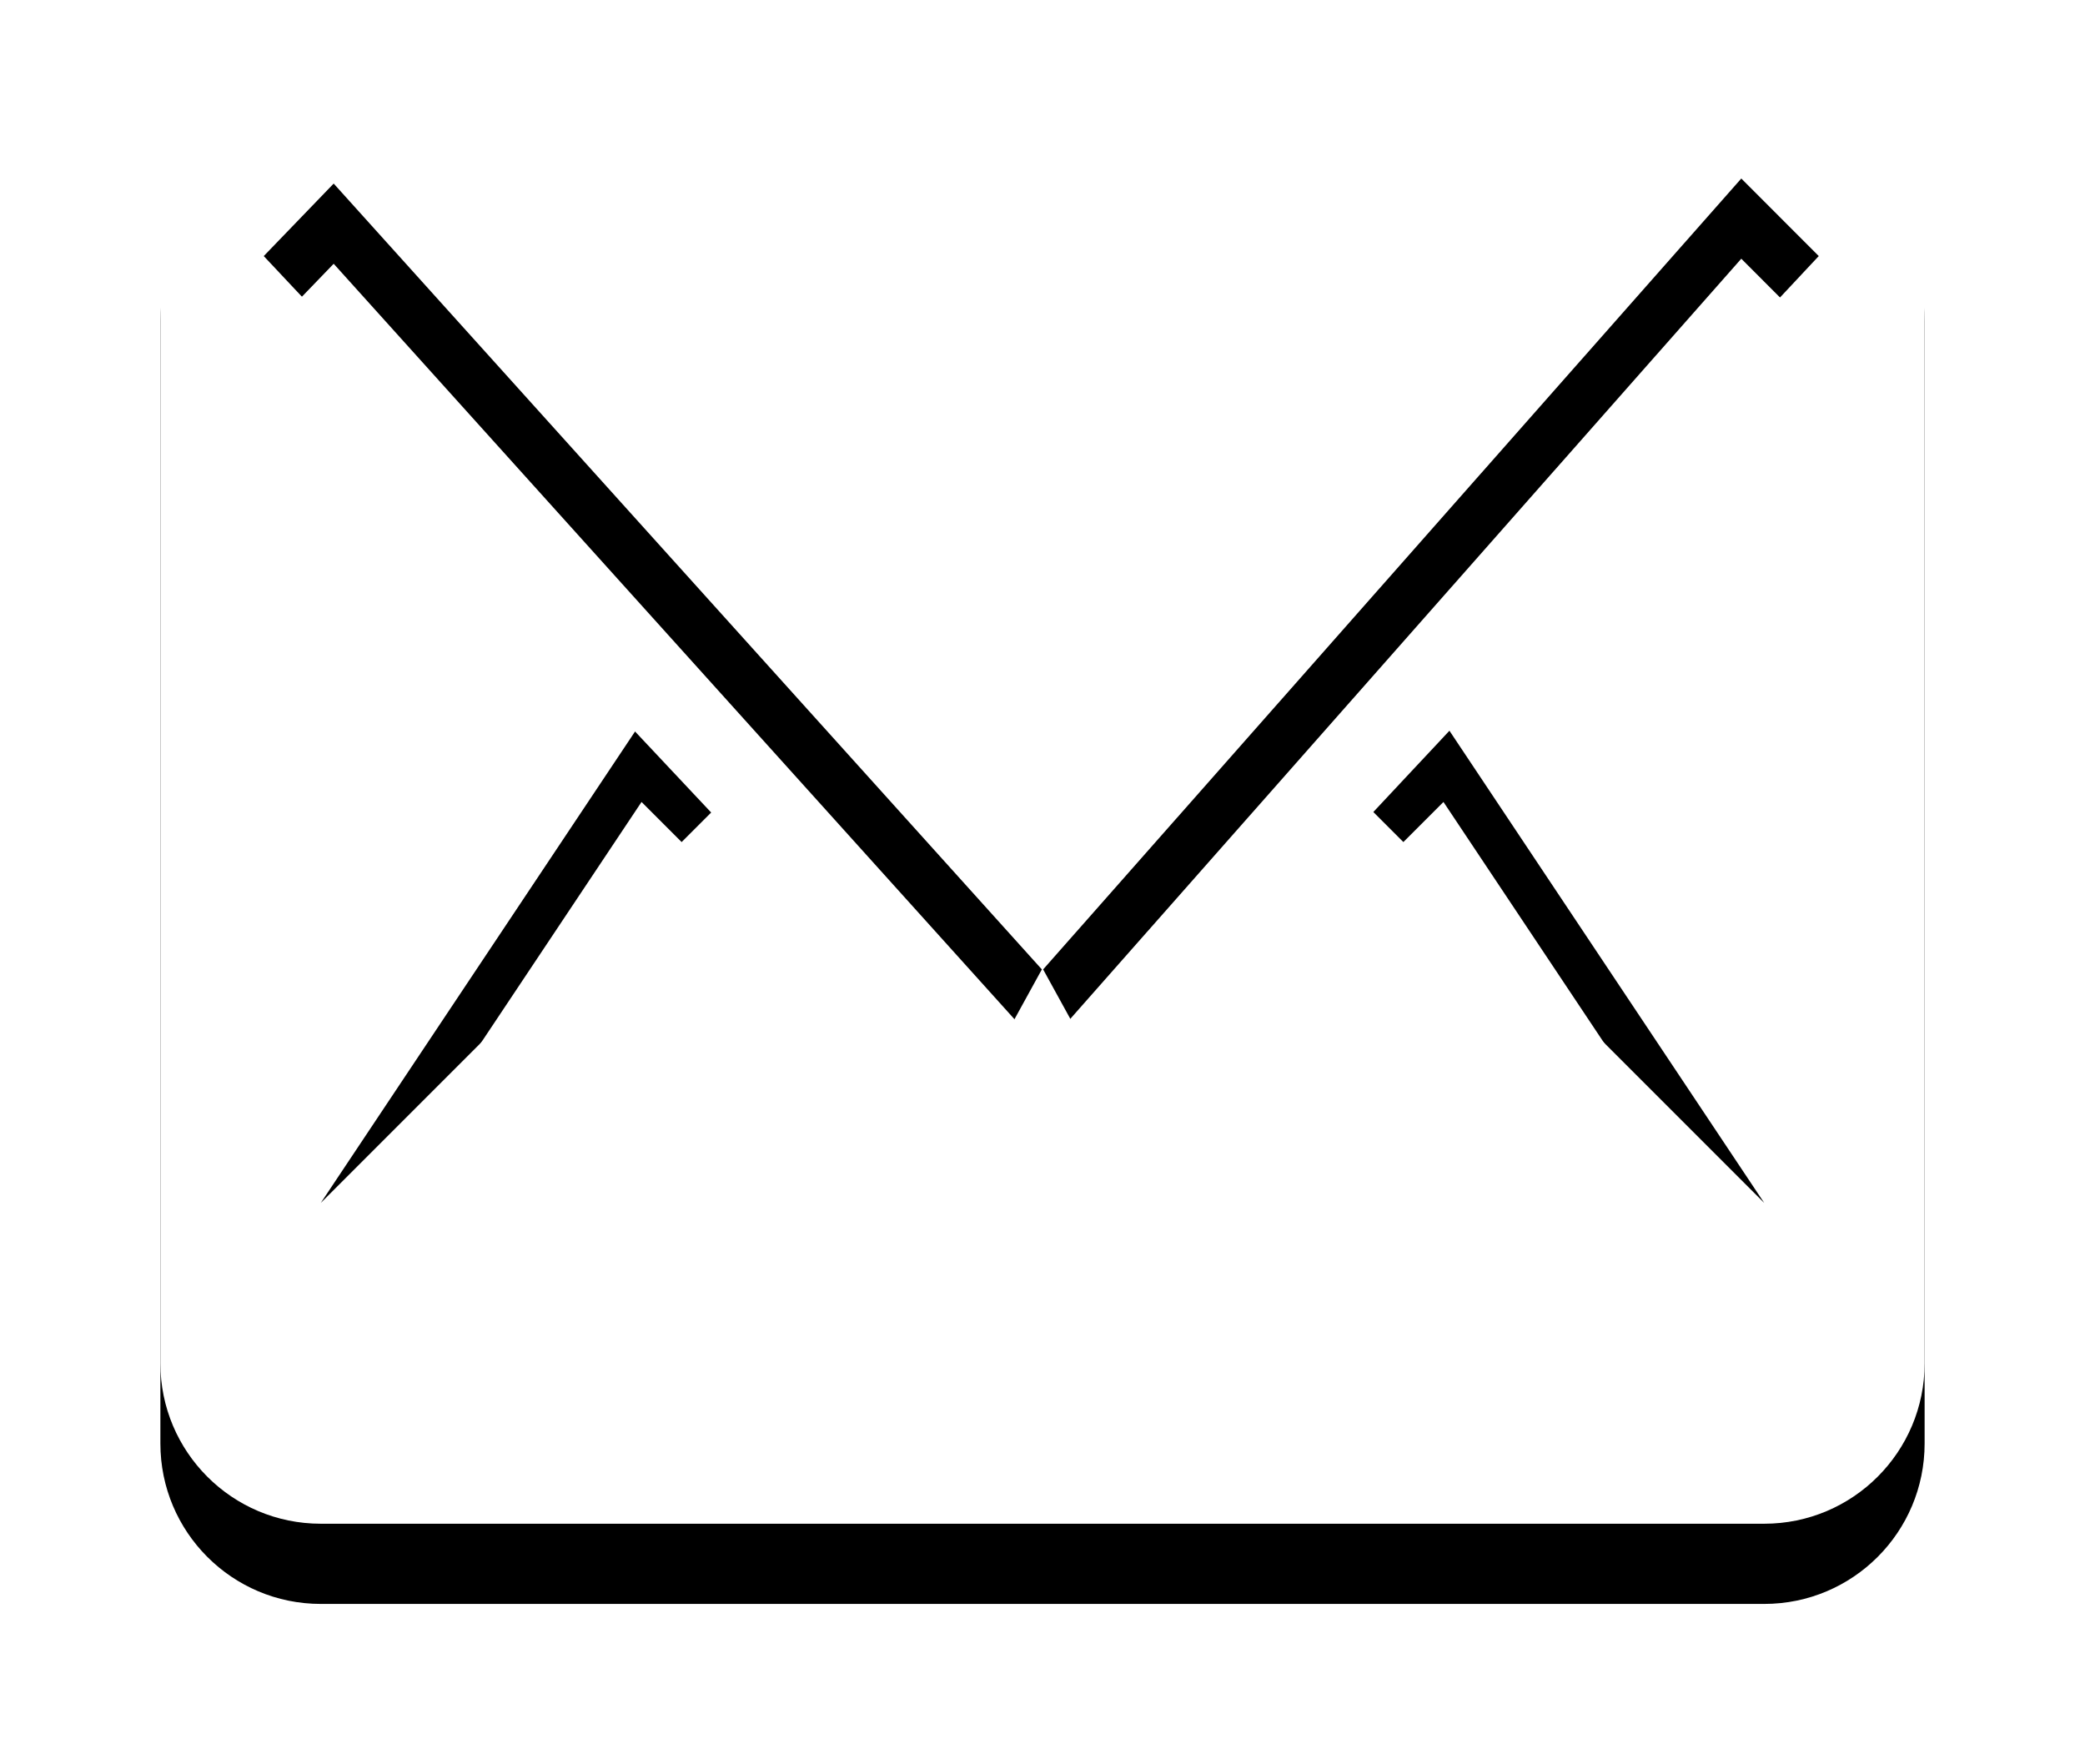 <?xml version="1.0" encoding="UTF-8"?>
<svg width="26px" height="22px" viewBox="0 0 26 22" version="1.1" xmlns="http://www.w3.org/2000/svg" xmlns:xlink="http://www.w3.org/1999/xlink">
    <!-- Generator: Sketch 52.6 (67491) - http://www.bohemiancoding.com/sketch -->
    <title>Combined shape 8136</title>
    <desc>Created with Sketch.</desc>
    <defs>
        <path d="M154,3 L172,3 C173.105,3 174,3.895 174,5 L174,19 C174,20.104 173.105,21 172,21 L154,21 C152.895,21 152,20.104 152,19 L152,5 C152,3.895 152.895,3 154,3 Z M153.289,5.193 L162.495,14.992 L162.992,14.088 L154.161,4.289 L153.289,5.193 Z M172.68,5.193 L171.714,4.226 L163.008,14.088 L163.505,14.992 L172.68,5.193 Z M158,11 L154,17 L159,12 L158,11 Z M167,12 L172,17 L168,11 L167,12 Z" id="path-1"></path>
        <filter x="-6.0%" y="-2.4%" width="116.0%" height="119.0%" filterUnits="objectBoundingBox" id="filter-2">
            <feOffset dx="0" dy="1" in="SourceAlpha" result="shadowOffsetOuter1"></feOffset>
            <feGaussianBlur stdDeviation="1" in="shadowOffsetOuter1" result="shadowBlurOuter1"></feGaussianBlur>
            <feColorMatrix values="0 0 0 0 0   0 0 0 0 0   0 0 0 0 0  0 0 0 0.5 0" type="matrix" in="shadowBlurOuter1"></feColorMatrix>
        </filter>
    </defs>
    <g id="Page-1" stroke="none" stroke-width="1" fill="none" fill-rule="evenodd">
        <g id="Artboard-Copy" transform="translate(-712, -376)">
            <g id="design" transform="translate(-37, -1)">
                <g id="header" transform="translate(36, 0)">
                    <g id="social" transform="translate(563, 375)">
                        <g id="Combined-shape-8136">
                            <use fill="black" fill-opacity="1" filter="url(#filter-2)" xlink:href="#path-1"></use>
                            <use fill="#FFFFFF" fill-rule="evenodd" xlink:href="#path-1"></use>
                        </g>
                    </g>
                </g>
            </g>
        </g>
    </g>
</svg>